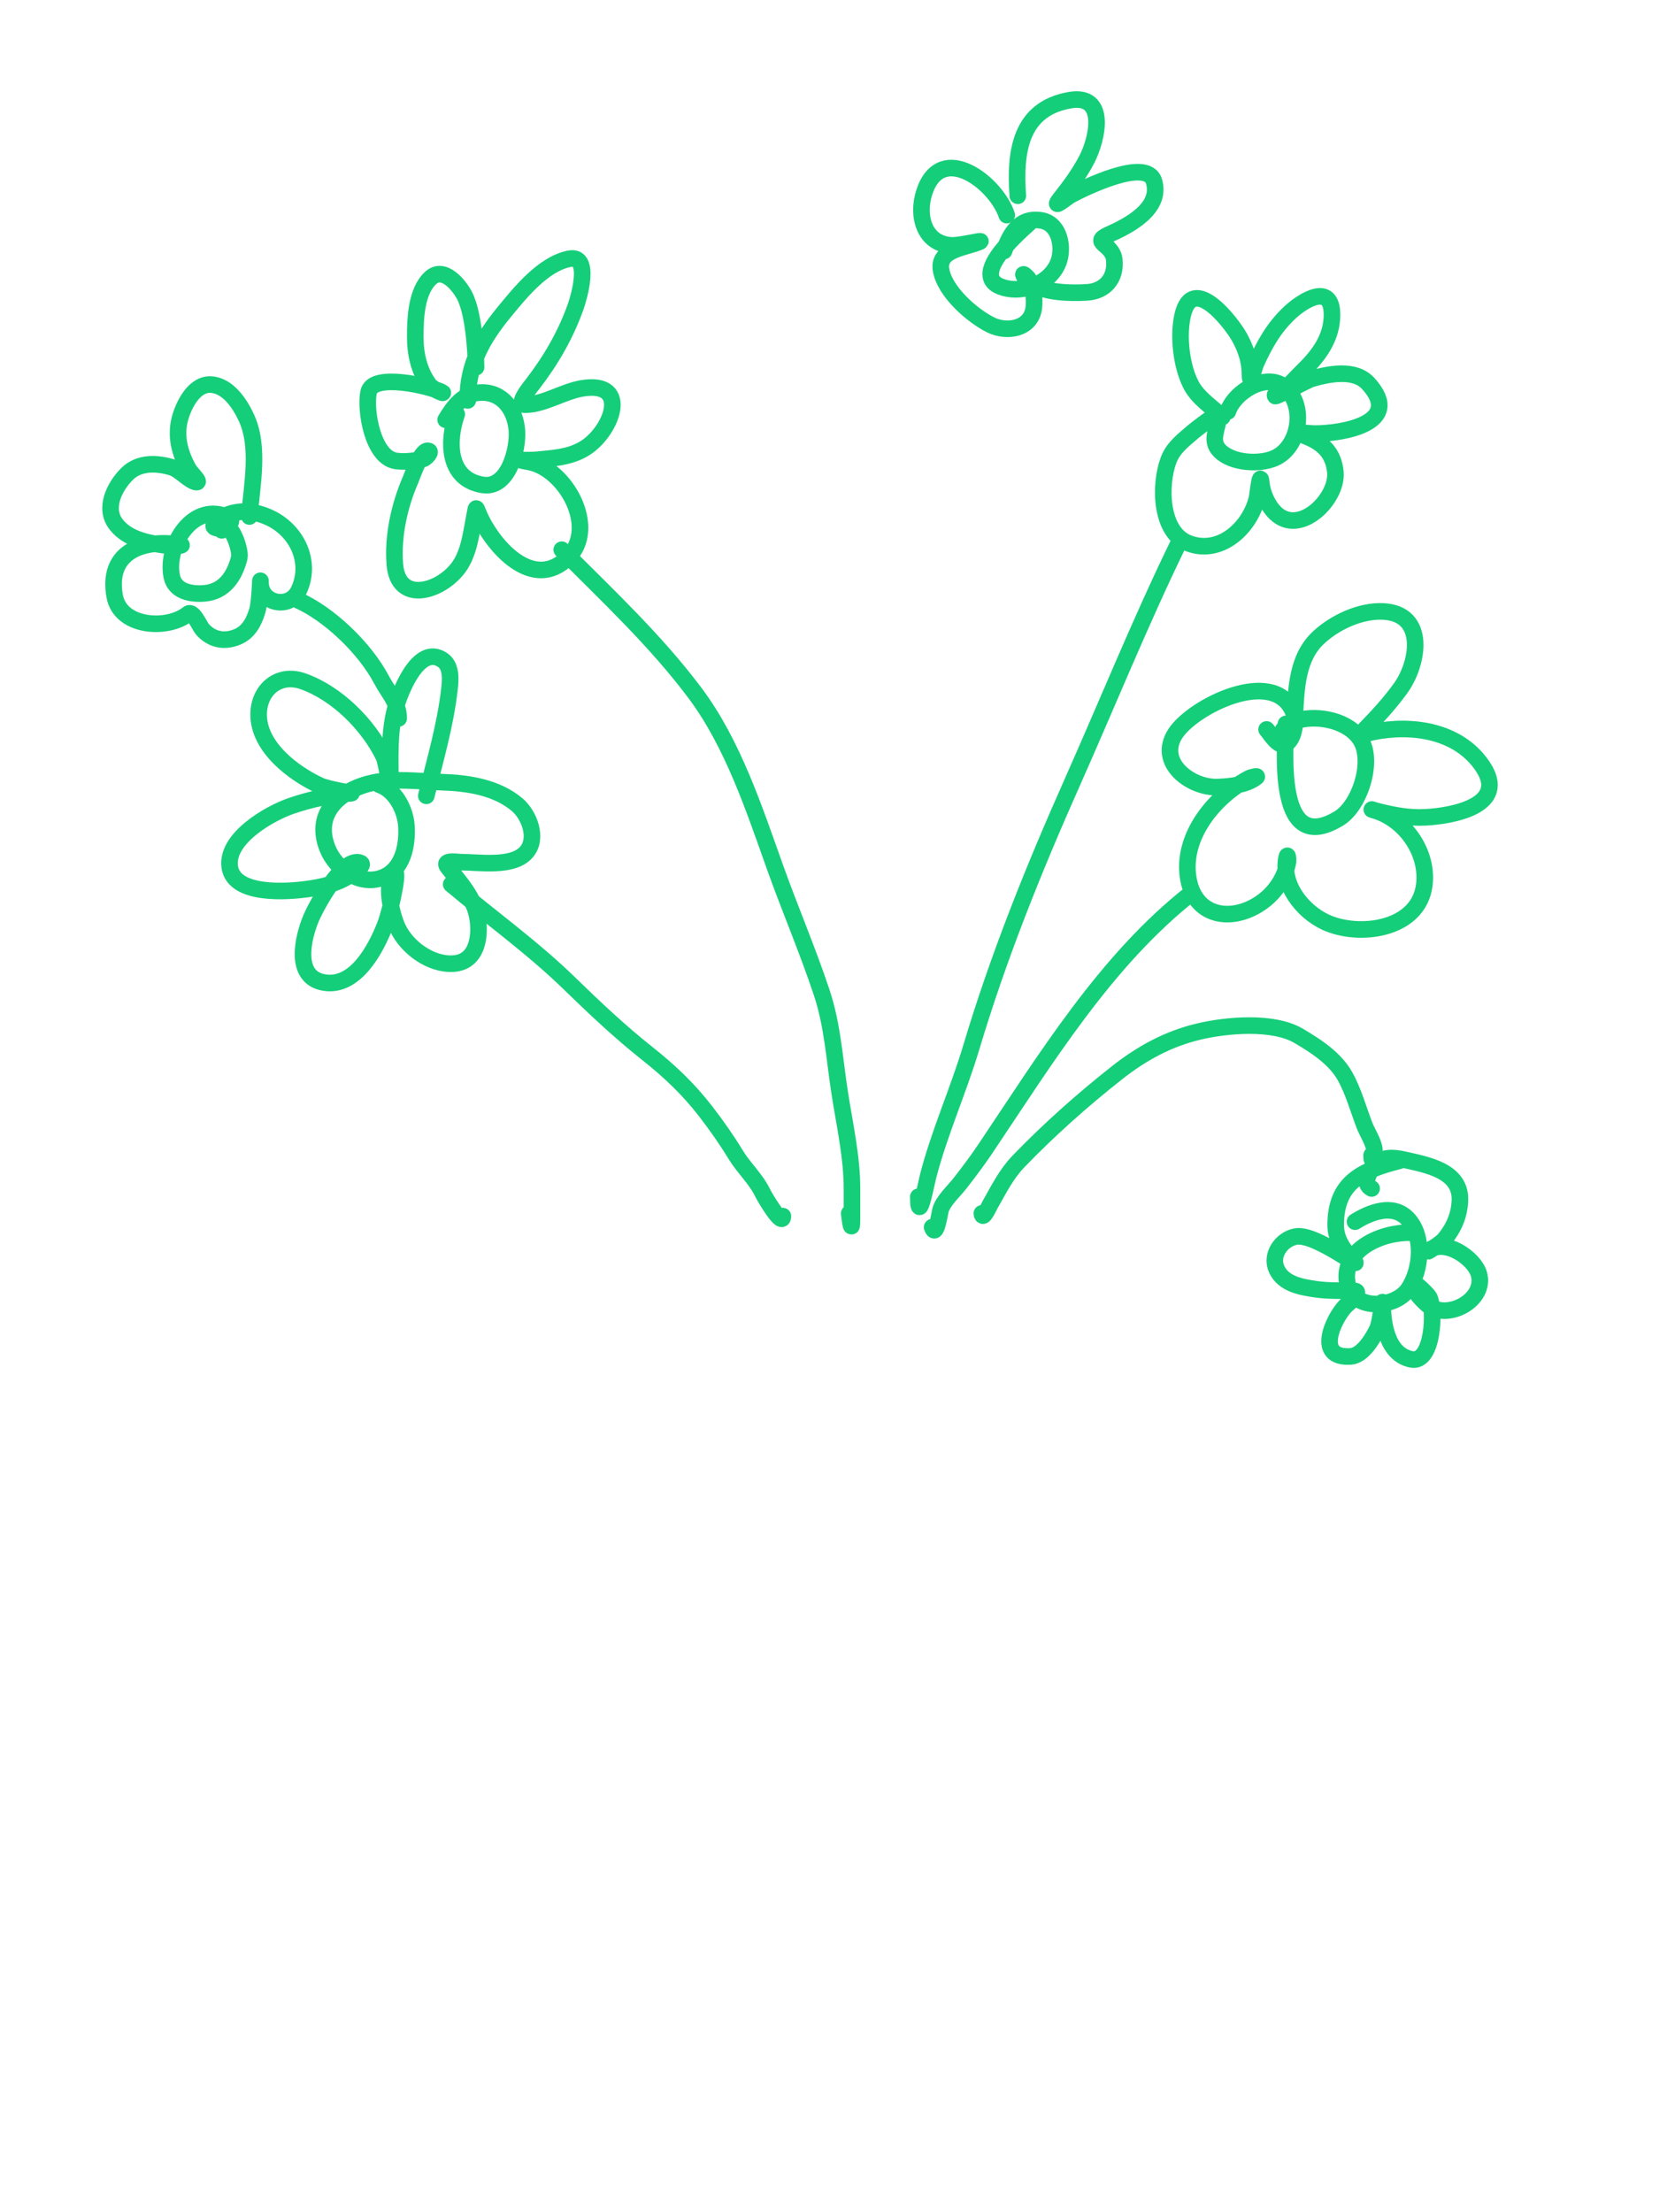 <svg width="303" height="400" viewBox="0 0 303 400" fill="none" xmlns="http://www.w3.org/2000/svg">
<path d="M221.118 75.397C219.181 73.528 216.678 71.99 215.424 69.535C213.69 66.143 213.089 60.773 213.924 57.063C215.697 49.18 222.794 58.387 224.229 61.008C225.44 63.219 226.118 65.32 226.118 67.841C226.118 69.856 226.871 66.459 227.146 65.841C228.725 62.288 230.488 59.134 233.396 56.452C235.795 54.239 240.912 51.112 240.951 56.841C240.98 61.097 238.533 64.316 235.646 67.119C234.486 68.244 233.423 69.509 232.174 70.535C231.703 70.922 230.363 71.112 230.701 71.619C230.816 71.79 236.573 68.698 237.229 68.508C240.311 67.614 245.03 66.624 247.507 69.341C254.031 76.497 242.895 78.397 237.924 78.397C235.89 78.397 233.282 77.707 236.396 78.952C239.404 80.156 241.229 82.004 241.562 85.341C242.038 90.1 235.203 97.065 230.729 92.785C229.324 91.441 228.313 89.124 228.146 87.202C227.951 84.963 227.534 89.464 227.368 90.147C226.101 95.355 220.857 100.358 215.118 98.285C209.788 96.361 209.724 87.581 211.396 83.174C212.258 80.9 214.12 79.552 215.896 78.008C216.096 77.834 220.364 74.442 220.396 75.119C220.504 77.394 218.666 79.601 220.729 81.591C222.964 83.746 227.801 84.049 230.562 82.841C235.155 80.832 236.313 73.26 232.396 70.008C229.062 67.24 223.293 70.87 222.118 74.397" stroke="#15CE79" stroke-width="3" stroke-linecap="round"/>
<path d="M82.619 74.896C80.926 79.684 80.901 86.61 87.286 87.674C91.943 88.451 93.741 81.28 93.508 77.896C93.248 74.123 90.917 70.782 86.869 70.98C83.779 71.13 82.068 73.481 80.619 75.896" stroke="#15CE79" stroke-width="3" stroke-linecap="round"/>
<path d="M84.619 72.397C84.55 66.024 87.242 61.242 91.23 56.397C94.094 52.917 98.261 47.708 103.008 46.785C107.036 46.002 104.693 53.871 104.174 55.341C102.358 60.492 99.742 65.003 96.452 69.313C96.187 69.661 93.23 73.174 94.952 73.174C98.369 73.174 101.877 70.802 105.258 70.23C114.338 68.693 110.62 78.396 105.397 81.285C102.763 82.742 99.902 82.86 96.98 83.147C95.404 83.301 92.67 82.995 95.619 83.508C102.232 84.658 108.259 95.312 102.786 100.785C96.477 107.094 89.234 98.864 86.73 93.23C85.988 91.56 86.215 91.443 85.841 93.313C85.214 96.449 84.882 100.027 82.897 102.674C79.65 107.003 72 109.289 71.424 102.035C71.023 96.978 72.225 91.474 74.23 86.841C74.548 86.106 76.103 81.508 77.341 81.508C78.365 81.508 76.996 82.905 76.508 83.008C74.919 83.34 73.245 83.573 71.619 83.341C67.459 82.747 66.002 74.284 66.674 70.924C67.394 67.324 77.808 69.823 79.897 70.897C80.838 71.38 78.317 70.496 77.647 69.591C75.773 67.062 75.119 63.988 75.119 60.897C75.119 57.634 75.284 52.661 77.897 50.258C80.213 48.127 82.997 51.483 84.008 53.397C86.058 57.279 86.119 66.397 86.119 66.397" stroke="#15CE79" stroke-width="3" stroke-linecap="round"/>
<path d="M184.119 35.397C183.555 27.607 184.452 19.706 193.508 18.119C200.356 16.919 198.519 25.125 196.619 28.785C195.27 31.384 193.562 33.69 191.758 35.98C190.059 38.136 193.01 35.642 193.675 35.285C195.658 34.223 207.445 28.291 208.758 32.813C210.179 37.707 204.198 40.803 200.675 42.369C197.149 43.936 201.231 43.962 201.564 46.952C201.933 50.275 199.927 52.673 196.591 52.869C193.602 53.045 186.985 53.055 185.23 49.897C184.765 49.059 186.003 50.275 186.119 50.508C186.906 52.081 187.23 53.925 187.008 55.674C186.528 59.462 182.186 60.236 179.175 58.73C175.856 57.07 170.881 52.754 170.23 48.785C169.609 44.994 174.826 44.822 177.286 43.674C177.942 43.368 173.534 44.447 172.119 44.369C167.145 44.092 165.815 39.008 167.203 34.758C170.235 25.471 180.149 32.986 182.119 38.897" stroke="#15CE79" stroke-width="3" stroke-linecap="round"/>
<path d="M186.118 40.397C184.031 42.269 174.392 50.648 182.229 52.174C186.103 52.928 190.793 50.603 191.702 46.619C192.302 43.988 191.406 40.306 188.285 39.841C184.337 39.253 182.698 42.374 181.618 45.397" stroke="#15CE79" stroke-width="3" stroke-linecap="round"/>
<path d="M232.62 130.896C232.461 136.353 230.916 154.841 242.203 147.98C245.962 145.695 248.505 137.818 246.203 133.896C244.137 130.375 238.601 129.208 234.842 130.23C233.364 130.631 230.598 132.385 232.62 133.396" stroke="#15CE79" stroke-width="3" stroke-linecap="round"/>
<path d="M234.12 131.396C234.497 126.01 234.138 119.471 238.397 115.396C241.367 112.556 246.118 110.328 250.286 110.563C258.087 111.003 256.63 119.89 253.397 124.396C251.56 126.957 249.374 129.364 247.175 131.619C245.465 133.372 246.235 132.799 248.314 132.369C255.303 130.923 263.754 132.05 268.147 138.48C273.07 145.683 262.712 147.54 257.842 147.785C254.861 147.935 252.153 147.419 249.286 146.702C248.248 146.442 247.425 146.118 248.953 146.619C254.366 148.393 258.379 154.264 257.647 160.035C256.614 168.189 245.762 169.531 239.758 166.73C235.637 164.807 231.775 160.033 232.731 155.119C232.935 154.068 233.051 155.489 233.008 155.73C232.542 158.358 231.052 160.832 229.008 162.535C223.753 166.915 216.196 166.345 214.953 158.785C213.713 151.248 219.674 144.015 225.953 140.73C226.352 140.521 227.637 140.225 227.286 140.508C225.497 141.951 222.393 142.24 220.203 142.313C215.389 142.474 209.178 137.844 212.647 132.591C215.886 127.687 230.239 120.595 233.842 128.508C234.55 130.064 234.269 133.5 232.62 134.508C231.304 135.311 229.752 132.592 229.12 131.896" stroke="#15CE79" stroke-width="3" stroke-linecap="round"/>
<path d="M77.12 143.896C78.663 137.528 80.593 131.048 81.314 124.508C81.491 122.902 81.695 120.442 80.064 119.341C75.602 116.328 72.224 125.511 71.508 128.174C70.338 132.53 70.62 137.099 70.62 141.563C70.62 142.793 69.858 137.704 69.425 136.813C66.612 131.022 60.913 125.322 54.786 123.174C50.416 121.642 46.786 124.702 46.786 129.202C46.786 135.107 53.057 139.829 57.897 142.063C59.233 142.68 63.751 143.414 63.62 143.424C59.921 143.72 56.152 144.52 52.647 145.73C48.739 147.079 40.793 151.597 41.564 156.785C42.347 162.055 52.204 161.221 55.564 160.758C58.161 160.399 60.821 159.828 63.064 158.396C63.96 157.825 66.172 156.375 65.175 156.008C61.95 154.819 57.072 164.133 56.314 165.924C54.794 169.516 53.034 176.81 58.731 177.674C64.347 178.527 68.002 171.567 69.675 167.258C70.776 164.422 72.603 155.639 71.008 158.23C69.626 160.475 70.955 165.663 71.953 167.785C73.632 171.357 77.995 174.545 82.092 174.23C86.287 173.907 86.952 169.395 86.397 166.008C85.794 162.323 83.231 159.601 81.008 156.785C79.9 155.381 82.773 155.896 83.453 155.896C86.744 155.896 92.781 156.904 95.231 154.063C97.383 151.566 95.72 147.336 93.564 145.508C89.832 142.342 84.617 141.569 79.897 141.424C76.067 141.306 71.326 140.695 67.508 141.508C61.758 142.731 56.56 146.873 59.286 153.508C60.78 157.144 65.07 160.168 69.064 158.73C72.9 157.349 73.763 152.818 73.508 149.23C73.307 146.389 71.486 142.852 68.62 141.896" stroke="#15CE79" stroke-width="3" stroke-linecap="round"/>
<path d="M45.119 93.396C45.527 87.763 47.053 80.823 44.535 75.452C43.371 72.967 41.228 69.698 38.147 69.535C35.055 69.373 33.127 73.391 32.508 75.869C31.724 79.002 32.562 82.034 34.091 84.785C34.541 85.595 36.428 87.276 35.508 87.174C34.326 87.043 32.493 84.924 31.119 84.507C28.409 83.685 25.163 83.541 23.008 85.674C20.688 87.97 18.701 91.969 21.063 94.896C23.146 97.478 26.607 98.162 29.702 98.591C30.108 98.647 34.758 98.747 31.952 98.396C25.38 97.575 19.309 100.021 20.758 107.841C21.795 113.443 30.278 113.966 34.008 111.008C34.916 110.287 36.101 113.199 36.619 113.785C38.284 115.671 40.544 116.131 42.897 115.174C44.973 114.329 45.967 112.413 46.563 110.369C47.038 108.741 47.119 103.618 47.119 105.313C47.119 109.183 52.374 110.274 54.035 106.785C56.461 101.691 53.773 95.958 48.785 93.619C46.188 92.4 43.053 92.012 40.452 93.396C40.284 93.486 38.185 94.795 38.73 95.285C39.698 96.157 42.857 94.349 41.452 93.646C35.052 90.446 29.943 98.501 31.063 104.202C31.609 106.981 34.602 107.498 37.008 107.285C40.606 106.967 42.469 104.139 43.285 100.841C43.65 99.37 41.417 93.299 40.119 95.896" stroke="#15CE79" stroke-width="3" stroke-linecap="round"/>
<path d="M81.619 159.896C88.739 165.886 96.288 171.281 102.98 177.785C107.573 182.249 112.099 186.532 117.119 190.508C121.063 193.631 124.509 196.887 127.591 200.869C129.597 203.459 131.414 206.051 133.119 208.841C134.612 211.283 136.76 213.166 138.008 215.785C138.339 216.48 141.619 222.027 141.619 219.896" stroke="#15CE79" stroke-width="3" stroke-linecap="round"/>
<path d="M101.619 99.397C109.928 107.705 118.633 115.859 125.702 125.285C132.577 134.451 136.408 146.206 140.23 156.896C142.925 164.434 146.087 171.801 148.619 179.396C150.627 185.42 150.931 191.381 151.897 197.591C152.772 203.219 154.119 209.195 154.119 214.896C154.119 216.73 154.119 218.563 154.119 220.396C154.119 223.076 153.814 221.149 153.619 219.396" stroke="#15CE79" stroke-width="3" stroke-linecap="round"/>
<path d="M213.119 98.397C206.236 112.544 200.297 127.245 193.897 141.619C187.016 157.072 180.578 173.058 175.73 189.285C173.376 197.167 169.958 204.696 167.897 212.646C167.519 214.105 166.119 221.614 166.119 216.396" stroke="#15CE79" stroke-width="3" stroke-linecap="round"/>
<path d="M215.619 161.396C199.997 173.641 189.064 191.627 178.119 207.896C176.703 210.002 175.175 212.007 173.619 214.008C172.531 215.406 170.544 217.169 170.119 218.869C169.947 219.557 169.313 223.978 168.619 221.896" stroke="#15CE79" stroke-width="3" stroke-linecap="round"/>
<path d="M53.619 108.396C59.457 110.899 65.999 117.178 69.008 122.896C70.269 125.291 72.119 127.074 72.119 129.896" stroke="#15CE79" stroke-width="3" stroke-linecap="round"/>
<path d="M177.619 219.397C177.721 220.823 178.907 218.157 179.119 217.785C180.663 215.074 182.04 212.279 184.23 210.008C189.715 204.319 195.807 198.896 202.008 194.008C206.508 190.461 211.275 187.837 216.897 186.508C221.883 185.329 230.273 184.577 234.897 187.285C238.023 189.116 241.476 191.356 243.286 194.563C244.829 197.3 245.71 200.578 246.841 203.508C247.295 204.682 248.551 206.663 248.619 207.897C248.673 208.864 248.119 210.832 248.119 208.897" stroke="#15CE79" stroke-width="3" stroke-linecap="round"/>
<path d="M253.119 209.896C246.358 211.612 241.619 213.814 241.619 221.507C241.619 224.04 242.994 226.049 244.73 227.785C247.365 230.42 238.026 222.874 234.369 223.591C231.782 224.098 229.775 226.943 230.953 229.507C232.199 232.223 235.464 232.735 238.091 233.119C240.366 233.45 242.612 233.333 244.897 233.396C246.682 233.446 243.692 235.831 243.369 236.174C241.163 238.514 237.793 245.709 244.341 245.257C246.482 245.11 248.29 242.079 249.119 240.396C249.823 238.969 250.119 234.139 250.119 235.73C250.119 239.377 250.935 244.895 255.286 245.785C259.299 246.606 259.661 236.635 258.508 234.507C258.35 234.216 255.884 231.594 255.703 232.23C255.392 233.316 257.649 235.445 258.341 236.007C261.809 238.82 268.824 235.12 267.536 230.396C266.735 227.46 261.298 223.818 258.453 226.146C257.794 226.685 260.707 224.8 261.23 224.174C262.94 222.13 263.955 219.842 264.091 217.174C264.373 211.676 258.167 210.632 253.925 209.674C252.143 209.272 250.048 209.091 248.73 210.619C247.604 211.924 246.449 214.061 248.119 214.896" stroke="#15CE79" stroke-width="3" stroke-linecap="round"/>
<path d="M255.119 222.896C249.997 222.774 242.751 225.845 243.702 231.869C244.523 237.07 252.331 236.703 254.785 233.063C257.086 229.652 257.677 223.489 254.619 220.341C251.921 217.564 247.851 219.189 245.119 220.896" stroke="#15CE79" stroke-width="3" stroke-linecap="round"/>
</svg>
